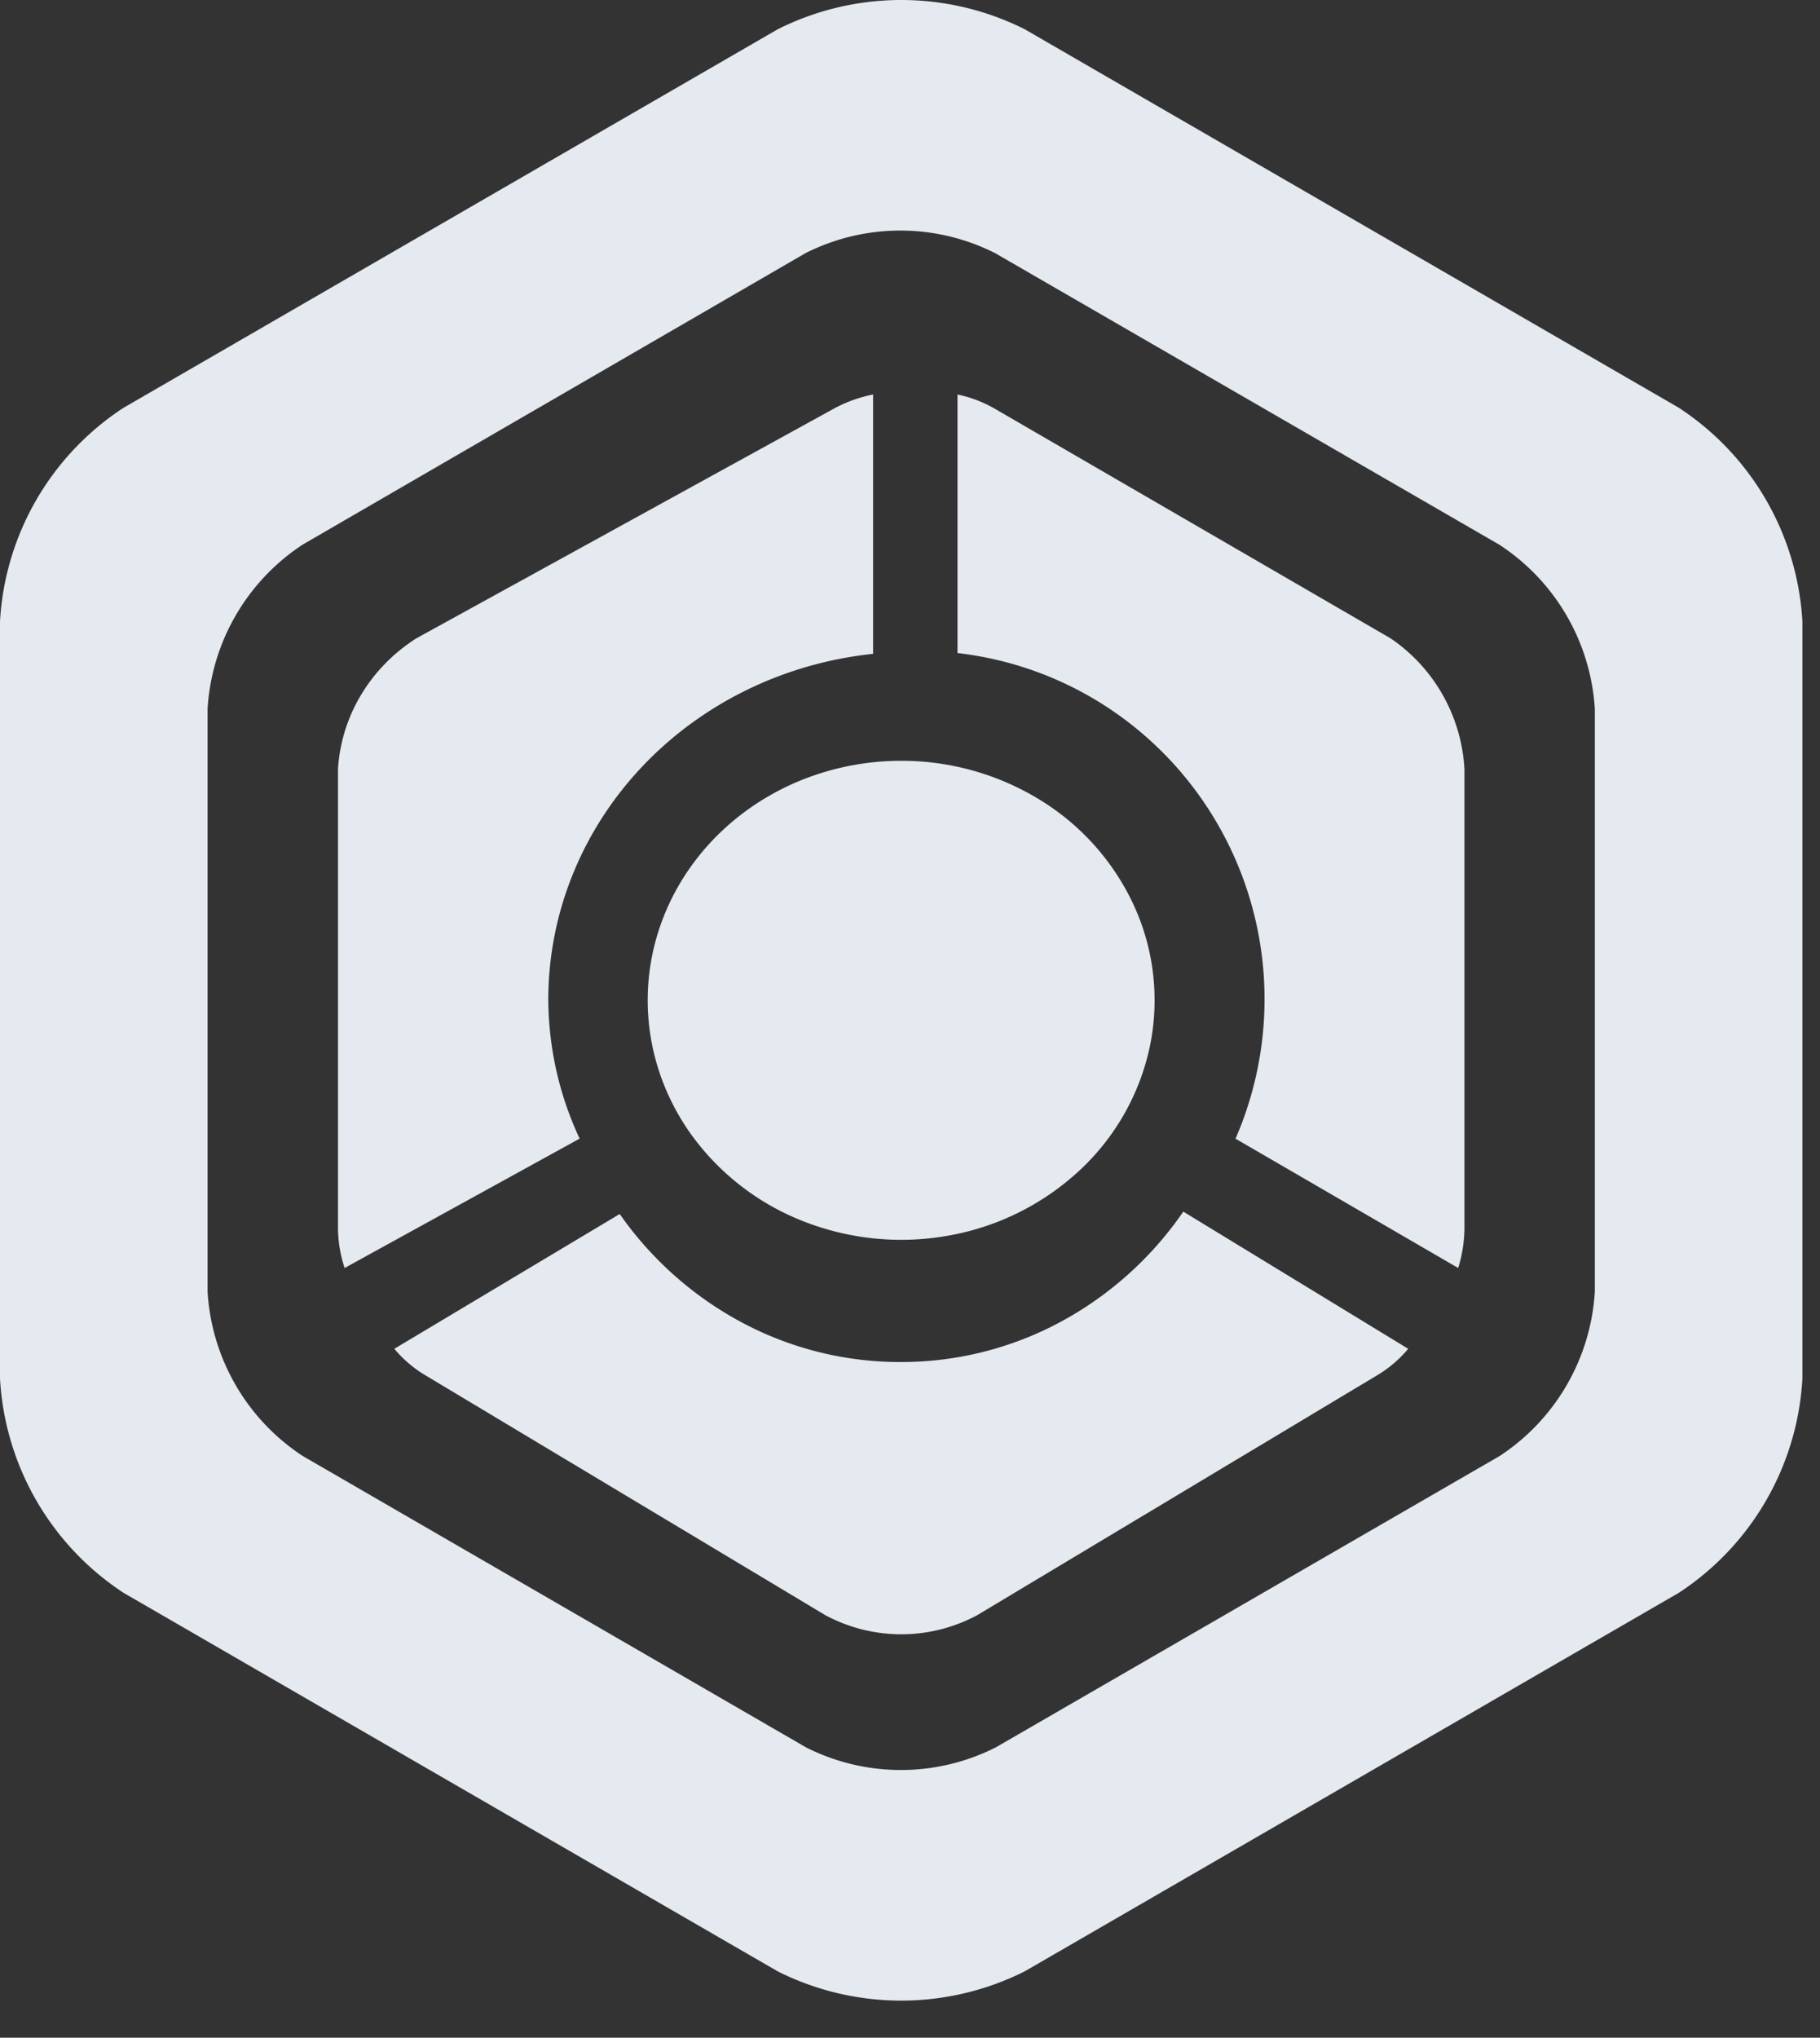 <ns0:svg xmlns:ns0="http://www.w3.org/2000/svg" width="42" height="47" fill="none"><ns0:rect width="100%" height="100%" fill="#333333" stroke="none"/><ns0:g opacity=".95"><ns0:path fill="#EEF2FA" d="M20.797 31.415a7.75 7.75 0 0 1-3.642-.894 8.094 8.094 0 0 1-2.854-2.52L9.1 31.11c.198.237.432.439.693.597l9.258 5.55a3.72 3.72 0 0 0 1.747.438 3.72 3.72 0 0 0 1.748-.438l9.257-5.55c.261-.158.496-.36.694-.597l-5.19-3.164a8.101 8.101 0 0 1-2.85 2.553 7.753 7.753 0 0 1-3.659.916Z" /><ns0:path fill="#EEF2FA" d="M12.653 23.039c.005-1.974.772-3.876 2.154-5.344 1.383-1.468 3.284-2.399 5.341-2.614V9.099c-.312.062-.612.17-.89.318l-9.65 5.306c-.525.334-.961.78-1.275 1.303a3.768 3.768 0 0 0-.533 1.707v10.611c.004.306.056.61.153.902l5.423-2.984a7.646 7.646 0 0 1-.723-3.223Z" /><ns0:path fill="#EEF2FA" d="m32.082 14.719-9.143-5.302a2.925 2.925 0 0 0-.843-.318v5.964a7.952 7.952 0 0 1 3.48 1.265 8.01 8.01 0 0 1 2.538 2.706 8.067 8.067 0 0 1 .398 7.23l5.138 2.982c.092-.292.14-.595.145-.901V17.74a3.915 3.915 0 0 0-.503-1.714 3.887 3.887 0 0 0-1.21-1.308Z" /><ns0:path fill="#EEF2FA" d="M38.742 9.405 23.65.676a6.354 6.354 0 0 0-5.704 0L2.852 9.405A6.308 6.308 0 0 0 0 14.336v17.458a6.33 6.33 0 0 0 2.852 4.945l15.093 8.729a6.354 6.354 0 0 0 5.704 0l15.093-8.73a6.323 6.323 0 0 0 2.852-4.944V14.336a6.317 6.317 0 0 0-2.852-4.931Zm-1.938 20.38a4.88 4.88 0 0 1-2.197 3.798l-11.627 6.72a4.854 4.854 0 0 1-4.38 0l-11.613-6.72a4.874 4.874 0 0 1-2.197-3.797V16.358a4.88 4.88 0 0 1 2.197-3.798l11.6-6.72a4.854 4.854 0 0 1 4.38 0l11.627 6.72a4.875 4.875 0 0 1 2.21 3.798v13.428Z" /><ns0:path fill="#EEF2FA" d="M14.947 23.072c0 1.092.343 2.16.985 3.069a5.79 5.79 0 0 0 2.626 2.035 6.17 6.17 0 0 0 3.38.314 5.962 5.962 0 0 0 2.994-1.512 5.436 5.436 0 0 0 1.6-2.828 5.24 5.24 0 0 0-.332-3.192 5.605 5.605 0 0 0-2.154-2.48 6.097 6.097 0 0 0-3.25-.93c-1.551 0-3.04.582-4.136 1.618-1.097 1.036-1.713 2.44-1.713 3.906Z" /></ns0:g><ns0:defs><ns0:linearGradient id="a" x1="23.344" x2="23.624" y1="39.382" y2="25.602" gradientUnits="userSpaceOnUse"><ns0:stop stop-color="#1D5B79" /><ns0:stop offset="1" stop-color="#1D5B79" stop-opacity=".75" /></ns0:linearGradient><ns0:linearGradient id="b" x1="15.318" x2="17.566" y1="32.733" y2="4.422" gradientUnits="userSpaceOnUse"><ns0:stop stop-color="#1D5B79" /><ns0:stop offset="1" stop-color="#8fd8fd" stop-opacity=".75" /></ns0:linearGradient><ns0:linearGradient id="c" x1="29.219" x2="31.59" y1="32.733" y2="4.443" gradientUnits="userSpaceOnUse"><ns0:stop stop-color="#1D5B79" /><ns0:stop offset="1" stop-color="#8fd8fd" stop-opacity=".75" /></ns0:linearGradient><ns0:linearGradient id="d" x1="25.326" x2="28.838" y1="54.13" y2="-10.93" gradientUnits="userSpaceOnUse"><ns0:stop stop-color="#1D5B79" /><ns0:stop offset="1" stop-color="#8fd8fd" stop-opacity=".75" /></ns0:linearGradient><ns0:linearGradient id="e" x1="22.07" x2="22.786" y1="30.508" y2="14.918" gradientUnits="userSpaceOnUse"><ns0:stop stop-color="#1D5B79" /><ns0:stop offset="1" stop-color="#1D5B79" stop-opacity=".75" /></ns0:linearGradient></ns0:defs></ns0:svg>
